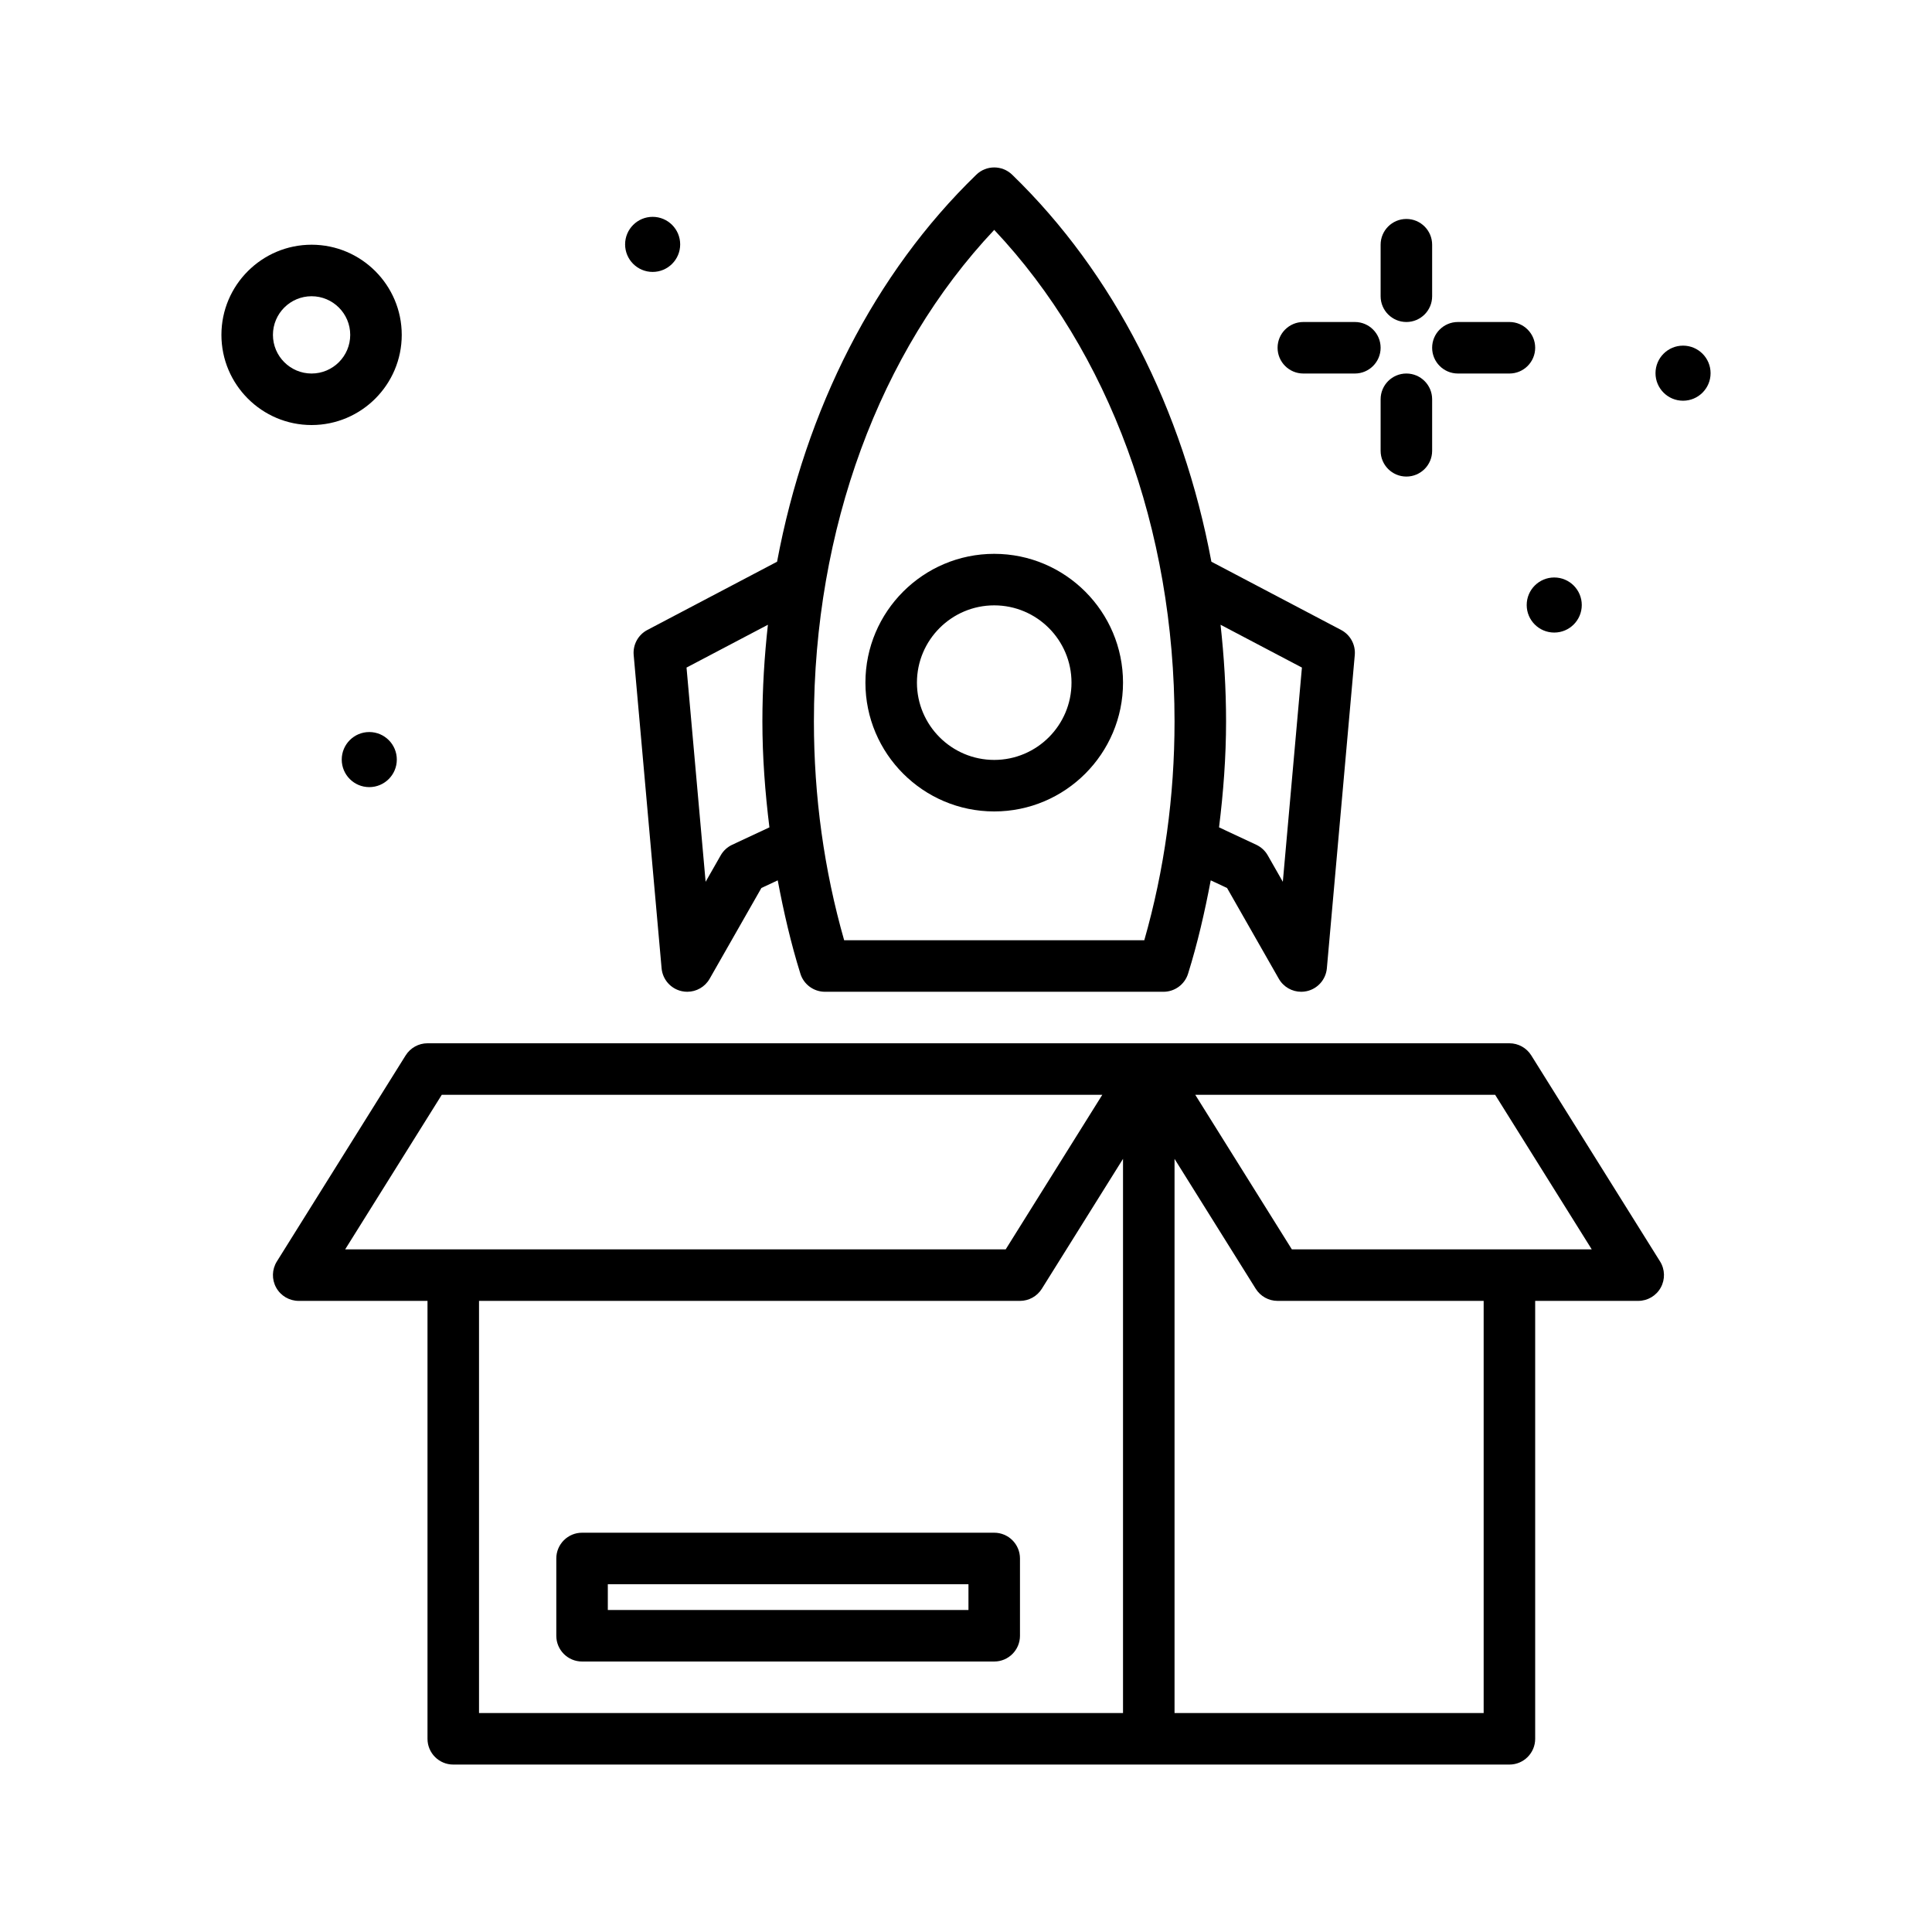 <svg id="rocket-delivery" enable-background="new 0 0 300 300" height="512" viewBox="0 0 300 300" width="512" xmlns="http://www.w3.org/2000/svg"><g><path d="m237.775 163.881c-.732-1.17-2.014-1.881-3.393-1.881h-56-112c-1.379 0-2.66.711-3.393 1.881l-20 32c-.77 1.232-.811 2.787-.105 4.059s2.043 2.06 3.498 2.06h20v68c0 2.209 1.791 4 4 4h164c2.209 0 4-1.791 4-4v-68h16c1.455 0 2.793-.789 3.498-2.061s.664-2.826-.105-4.059zm-169.176 6.119h102.566l-15 24h-102.566zm5.783 32h84c1.379 0 2.66-.711 3.393-1.881l12.607-20.172v86.053h-100zm156 64h-48v-86.053l12.607 20.172c.732 1.17 2.014 1.881 3.393 1.881h32zm-29.783-72-15-24h46.566l15 24z"/><path d="m154.382 238h-64c-2.209 0-4 1.791-4 4v12c0 2.209 1.791 4 4 4h64c2.209 0 4-1.791 4-4v-12c0-2.208-1.791-4-4-4zm-4 12h-56v-4h56z"/><path d="m218.382 50c2.209 0 4-1.791 4-4v-8c0-2.209-1.791-4-4-4s-4 1.791-4 4v8c0 2.209 1.791 4 4 4z"/><path d="m218.382 58c-2.209 0-4 1.791-4 4v8c0 2.209 1.791 4 4 4s4-1.791 4-4v-8c0-2.208-1.791-4-4-4z"/><path d="m202.382 58h8c2.209 0 4-1.791 4-4s-1.791-4-4-4h-8c-2.209 0-4 1.791-4 4s1.791 4 4 4z"/><path d="m226.382 58h8c2.209 0 4-1.791 4-4s-1.791-4-4-4h-8c-2.209 0-4 1.791-4 4s1.791 4 4 4z"/><path d="m62.382 52c0-7.719-6.281-14-14-14s-14 6.281-14 14 6.281 14 14 14 14-6.281 14-14zm-20 0c0-3.309 2.691-6 6-6s6 2.691 6 6-2.691 6-6 6-6-2.691-6-6z"/><path d="m53.065 117.948c0 2.362 1.915 4.276 4.276 4.276s4.276-1.915 4.276-4.276-1.915-4.277-4.276-4.277-4.276 1.915-4.276 4.277z"/><path d="m101.342 42.224c2.362 0 4.276-1.915 4.276-4.276s-1.915-4.277-4.276-4.277-4.276 1.915-4.276 4.277 1.914 4.276 4.276 4.276z"/><path d="m237.065 93.948c0 2.362 1.915 4.276 4.276 4.276s4.276-1.915 4.276-4.276-1.915-4.277-4.276-4.277-4.276 1.915-4.276 4.277z"/><path d="m261.342 53.671c-2.362 0-4.276 1.915-4.276 4.277s1.915 4.276 4.276 4.276 4.276-1.915 4.276-4.276-1.915-4.277-4.276-4.277z"/><path d="m100.519 97.821c-1.428.75-2.264 2.287-2.121 3.895l4.334 48.641c.156 1.742 1.424 3.18 3.133 3.553.283.062.57.092.852.092 1.416 0 2.754-.752 3.475-2.02l8.037-14.096 2.536-1.186c.926 4.903 2.038 9.757 3.519 14.495.521 1.67 2.068 2.807 3.818 2.807h52.562c1.75 0 3.297-1.137 3.818-2.807 1.48-4.738 2.593-9.592 3.519-14.495l2.536 1.186 8.037 14.096c.721 1.268 2.059 2.02 3.475 2.02.281 0 .568-.029.852-.092 1.709-.373 2.977-1.811 3.133-3.553l4.334-48.641c.143-1.607-.693-3.145-2.121-3.895l-20.143-10.598c-4.427-23.686-15.167-44.823-30.937-60.095-1.551-1.504-4.016-1.504-5.566 0-15.77 15.273-26.51 36.409-30.938 60.095zm13.168 33.357c-.748.35-1.371.924-1.779 1.643l-2.34 4.104-2.965-33.266 12.636-6.648c-.545 4.932-.856 9.94-.856 15.017 0 5.543.421 11.021 1.091 16.444zm88.474-27.519-2.965 33.266-2.34-4.104c-.408-.719-1.031-1.293-1.779-1.643l-5.786-2.707c.67-5.423 1.091-10.901 1.091-16.443 0-5.078-.311-10.085-.856-15.018zm-47.779-67.963c17.842 18.924 28 46.492 28 76.332 0 11.643-1.58 23.057-4.697 33.973h-46.605c-3.117-10.916-4.697-22.33-4.697-33.973-.001-29.84 10.157-57.408 27.999-76.332z"/><path d="m154.382 126c11.027 0 20-8.973 20-20s-8.973-20-20-20-20 8.973-20 20 8.973 20 20 20zm0-32c6.617 0 12 5.383 12 12s-5.383 12-12 12-12-5.383-12-12 5.383-12 12-12z"/></g></svg>